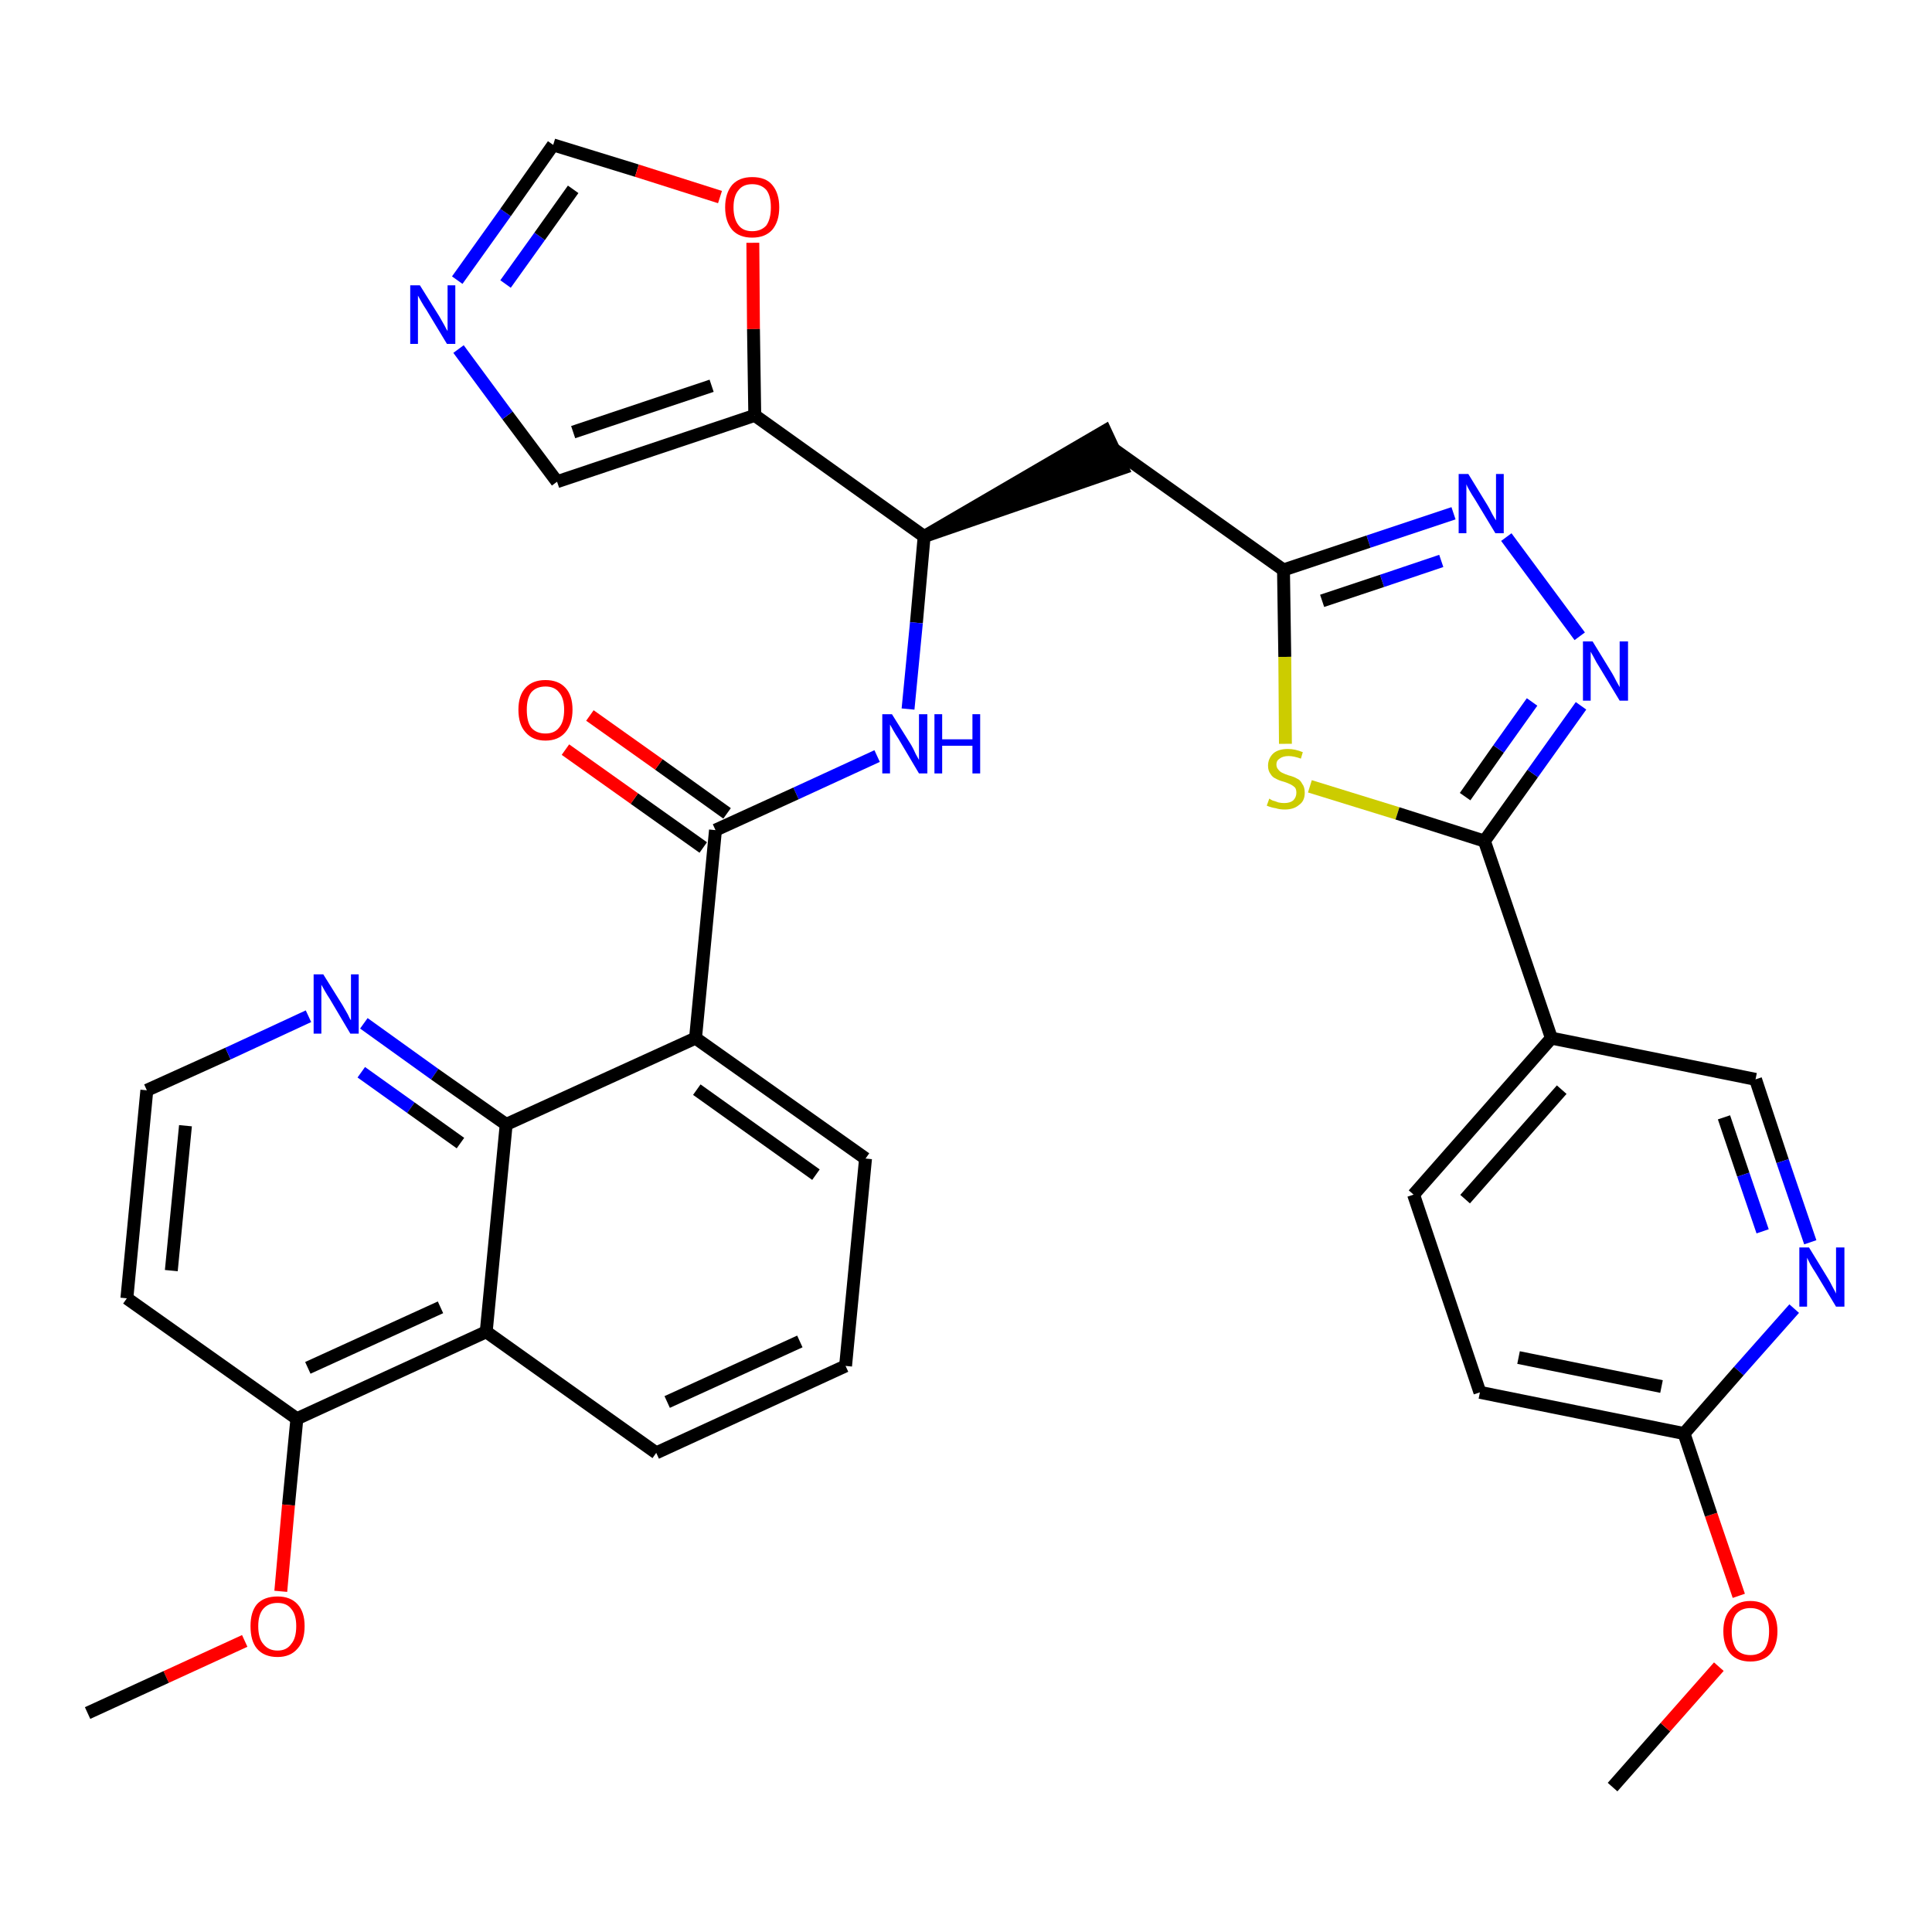 <?xml version='1.0' encoding='iso-8859-1'?>
<svg version='1.1' baseProfile='full'
              xmlns='http://www.w3.org/2000/svg'
                      xmlns:rdkit='http://www.rdkit.org/xml'
                      xmlns:xlink='http://www.w3.org/1999/xlink'
                  xml:space='preserve'
width='300px' height='300px' viewBox='0 0 300 300'>
<!-- END OF HEADER -->
<path class='bond-0 atom-0 atom-1' d='M 250.4,277.5 L 258.6,268.2' style='fill:none;fill-rule:evenodd;stroke:#000000;stroke-width:2.0px;stroke-linecap:butt;stroke-linejoin:miter;stroke-opacity:1' />
<path class='bond-0 atom-0 atom-1' d='M 258.6,268.2 L 266.9,258.8' style='fill:none;fill-rule:evenodd;stroke:#FF0000;stroke-width:2.0px;stroke-linecap:butt;stroke-linejoin:miter;stroke-opacity:1' />
<path class='bond-1 atom-1 atom-2' d='M 270.0,247.8 L 265.7,235.2' style='fill:none;fill-rule:evenodd;stroke:#FF0000;stroke-width:2.0px;stroke-linecap:butt;stroke-linejoin:miter;stroke-opacity:1' />
<path class='bond-1 atom-1 atom-2' d='M 265.7,235.2 L 261.5,222.6' style='fill:none;fill-rule:evenodd;stroke:#000000;stroke-width:2.0px;stroke-linecap:butt;stroke-linejoin:miter;stroke-opacity:1' />
<path class='bond-2 atom-2 atom-3' d='M 261.5,222.6 L 229.8,216.2' style='fill:none;fill-rule:evenodd;stroke:#000000;stroke-width:2.0px;stroke-linecap:butt;stroke-linejoin:miter;stroke-opacity:1' />
<path class='bond-2 atom-2 atom-3' d='M 258.0,215.3 L 235.8,210.8' style='fill:none;fill-rule:evenodd;stroke:#000000;stroke-width:2.0px;stroke-linecap:butt;stroke-linejoin:miter;stroke-opacity:1' />
<path class='bond-34 atom-34 atom-2' d='M 278.6,203.2 L 270.0,212.9' style='fill:none;fill-rule:evenodd;stroke:#0000FF;stroke-width:2.0px;stroke-linecap:butt;stroke-linejoin:miter;stroke-opacity:1' />
<path class='bond-34 atom-34 atom-2' d='M 270.0,212.9 L 261.5,222.6' style='fill:none;fill-rule:evenodd;stroke:#000000;stroke-width:2.0px;stroke-linecap:butt;stroke-linejoin:miter;stroke-opacity:1' />
<path class='bond-3 atom-3 atom-4' d='M 229.8,216.2 L 219.5,185.5' style='fill:none;fill-rule:evenodd;stroke:#000000;stroke-width:2.0px;stroke-linecap:butt;stroke-linejoin:miter;stroke-opacity:1' />
<path class='bond-4 atom-4 atom-5' d='M 219.5,185.5 L 240.9,161.2' style='fill:none;fill-rule:evenodd;stroke:#000000;stroke-width:2.0px;stroke-linecap:butt;stroke-linejoin:miter;stroke-opacity:1' />
<path class='bond-4 atom-4 atom-5' d='M 227.5,186.2 L 242.5,169.2' style='fill:none;fill-rule:evenodd;stroke:#000000;stroke-width:2.0px;stroke-linecap:butt;stroke-linejoin:miter;stroke-opacity:1' />
<path class='bond-5 atom-5 atom-6' d='M 240.9,161.2 L 230.5,130.6' style='fill:none;fill-rule:evenodd;stroke:#000000;stroke-width:2.0px;stroke-linecap:butt;stroke-linejoin:miter;stroke-opacity:1' />
<path class='bond-32 atom-5 atom-33' d='M 240.9,161.2 L 272.6,167.6' style='fill:none;fill-rule:evenodd;stroke:#000000;stroke-width:2.0px;stroke-linecap:butt;stroke-linejoin:miter;stroke-opacity:1' />
<path class='bond-6 atom-6 atom-7' d='M 230.5,130.6 L 238.0,120.1' style='fill:none;fill-rule:evenodd;stroke:#000000;stroke-width:2.0px;stroke-linecap:butt;stroke-linejoin:miter;stroke-opacity:1' />
<path class='bond-6 atom-6 atom-7' d='M 238.0,120.1 L 245.5,109.6' style='fill:none;fill-rule:evenodd;stroke:#0000FF;stroke-width:2.0px;stroke-linecap:butt;stroke-linejoin:miter;stroke-opacity:1' />
<path class='bond-6 atom-6 atom-7' d='M 227.5,123.7 L 232.7,116.3' style='fill:none;fill-rule:evenodd;stroke:#000000;stroke-width:2.0px;stroke-linecap:butt;stroke-linejoin:miter;stroke-opacity:1' />
<path class='bond-6 atom-6 atom-7' d='M 232.7,116.3 L 237.9,109.0' style='fill:none;fill-rule:evenodd;stroke:#0000FF;stroke-width:2.0px;stroke-linecap:butt;stroke-linejoin:miter;stroke-opacity:1' />
<path class='bond-35 atom-32 atom-6' d='M 203.4,122.1 L 217.0,126.3' style='fill:none;fill-rule:evenodd;stroke:#CCCC00;stroke-width:2.0px;stroke-linecap:butt;stroke-linejoin:miter;stroke-opacity:1' />
<path class='bond-35 atom-32 atom-6' d='M 217.0,126.3 L 230.5,130.6' style='fill:none;fill-rule:evenodd;stroke:#000000;stroke-width:2.0px;stroke-linecap:butt;stroke-linejoin:miter;stroke-opacity:1' />
<path class='bond-7 atom-7 atom-8' d='M 245.3,98.8 L 233.9,83.4' style='fill:none;fill-rule:evenodd;stroke:#0000FF;stroke-width:2.0px;stroke-linecap:butt;stroke-linejoin:miter;stroke-opacity:1' />
<path class='bond-8 atom-8 atom-9' d='M 225.7,79.7 L 212.5,84.1' style='fill:none;fill-rule:evenodd;stroke:#0000FF;stroke-width:2.0px;stroke-linecap:butt;stroke-linejoin:miter;stroke-opacity:1' />
<path class='bond-8 atom-8 atom-9' d='M 212.5,84.1 L 199.3,88.5' style='fill:none;fill-rule:evenodd;stroke:#000000;stroke-width:2.0px;stroke-linecap:butt;stroke-linejoin:miter;stroke-opacity:1' />
<path class='bond-8 atom-8 atom-9' d='M 223.8,87.1 L 214.6,90.2' style='fill:none;fill-rule:evenodd;stroke:#0000FF;stroke-width:2.0px;stroke-linecap:butt;stroke-linejoin:miter;stroke-opacity:1' />
<path class='bond-8 atom-8 atom-9' d='M 214.6,90.2 L 205.3,93.3' style='fill:none;fill-rule:evenodd;stroke:#000000;stroke-width:2.0px;stroke-linecap:butt;stroke-linejoin:miter;stroke-opacity:1' />
<path class='bond-9 atom-9 atom-10' d='M 199.3,88.5 L 173.0,69.8' style='fill:none;fill-rule:evenodd;stroke:#000000;stroke-width:2.0px;stroke-linecap:butt;stroke-linejoin:miter;stroke-opacity:1' />
<path class='bond-31 atom-9 atom-32' d='M 199.3,88.5 L 199.5,102.0' style='fill:none;fill-rule:evenodd;stroke:#000000;stroke-width:2.0px;stroke-linecap:butt;stroke-linejoin:miter;stroke-opacity:1' />
<path class='bond-31 atom-9 atom-32' d='M 199.5,102.0 L 199.6,115.5' style='fill:none;fill-rule:evenodd;stroke:#CCCC00;stroke-width:2.0px;stroke-linecap:butt;stroke-linejoin:miter;stroke-opacity:1' />
<path class='bond-10 atom-11 atom-10' d='M 143.5,83.3 L 174.3,72.7 L 171.6,66.9 Z' style='fill:#000000;fill-rule:evenodd;fill-opacity:1;stroke:#000000;stroke-width:2.0px;stroke-linecap:butt;stroke-linejoin:miter;stroke-opacity:1;' />
<path class='bond-11 atom-11 atom-12' d='M 143.5,83.3 L 142.3,96.7' style='fill:none;fill-rule:evenodd;stroke:#000000;stroke-width:2.0px;stroke-linecap:butt;stroke-linejoin:miter;stroke-opacity:1' />
<path class='bond-11 atom-11 atom-12' d='M 142.3,96.7 L 141.0,110.1' style='fill:none;fill-rule:evenodd;stroke:#0000FF;stroke-width:2.0px;stroke-linecap:butt;stroke-linejoin:miter;stroke-opacity:1' />
<path class='bond-26 atom-11 atom-27' d='M 143.5,83.3 L 117.2,64.5' style='fill:none;fill-rule:evenodd;stroke:#000000;stroke-width:2.0px;stroke-linecap:butt;stroke-linejoin:miter;stroke-opacity:1' />
<path class='bond-12 atom-12 atom-13' d='M 136.2,117.4 L 123.6,123.2' style='fill:none;fill-rule:evenodd;stroke:#0000FF;stroke-width:2.0px;stroke-linecap:butt;stroke-linejoin:miter;stroke-opacity:1' />
<path class='bond-12 atom-12 atom-13' d='M 123.6,123.2 L 111.1,128.9' style='fill:none;fill-rule:evenodd;stroke:#000000;stroke-width:2.0px;stroke-linecap:butt;stroke-linejoin:miter;stroke-opacity:1' />
<path class='bond-13 atom-13 atom-14' d='M 112.9,126.3 L 102.3,118.7' style='fill:none;fill-rule:evenodd;stroke:#000000;stroke-width:2.0px;stroke-linecap:butt;stroke-linejoin:miter;stroke-opacity:1' />
<path class='bond-13 atom-13 atom-14' d='M 102.3,118.7 L 91.6,111.1' style='fill:none;fill-rule:evenodd;stroke:#FF0000;stroke-width:2.0px;stroke-linecap:butt;stroke-linejoin:miter;stroke-opacity:1' />
<path class='bond-13 atom-13 atom-14' d='M 109.2,131.6 L 98.5,124.0' style='fill:none;fill-rule:evenodd;stroke:#000000;stroke-width:2.0px;stroke-linecap:butt;stroke-linejoin:miter;stroke-opacity:1' />
<path class='bond-13 atom-13 atom-14' d='M 98.5,124.0 L 87.8,116.4' style='fill:none;fill-rule:evenodd;stroke:#FF0000;stroke-width:2.0px;stroke-linecap:butt;stroke-linejoin:miter;stroke-opacity:1' />
<path class='bond-14 atom-13 atom-15' d='M 111.1,128.9 L 108.0,161.2' style='fill:none;fill-rule:evenodd;stroke:#000000;stroke-width:2.0px;stroke-linecap:butt;stroke-linejoin:miter;stroke-opacity:1' />
<path class='bond-15 atom-15 atom-16' d='M 108.0,161.2 L 134.4,179.9' style='fill:none;fill-rule:evenodd;stroke:#000000;stroke-width:2.0px;stroke-linecap:butt;stroke-linejoin:miter;stroke-opacity:1' />
<path class='bond-15 atom-15 atom-16' d='M 108.2,169.2 L 126.7,182.4' style='fill:none;fill-rule:evenodd;stroke:#000000;stroke-width:2.0px;stroke-linecap:butt;stroke-linejoin:miter;stroke-opacity:1' />
<path class='bond-36 atom-26 atom-15' d='M 78.6,174.6 L 108.0,161.2' style='fill:none;fill-rule:evenodd;stroke:#000000;stroke-width:2.0px;stroke-linecap:butt;stroke-linejoin:miter;stroke-opacity:1' />
<path class='bond-16 atom-16 atom-17' d='M 134.4,179.9 L 131.3,212.1' style='fill:none;fill-rule:evenodd;stroke:#000000;stroke-width:2.0px;stroke-linecap:butt;stroke-linejoin:miter;stroke-opacity:1' />
<path class='bond-17 atom-17 atom-18' d='M 131.3,212.1 L 101.9,225.6' style='fill:none;fill-rule:evenodd;stroke:#000000;stroke-width:2.0px;stroke-linecap:butt;stroke-linejoin:miter;stroke-opacity:1' />
<path class='bond-17 atom-17 atom-18' d='M 124.2,208.3 L 103.6,217.7' style='fill:none;fill-rule:evenodd;stroke:#000000;stroke-width:2.0px;stroke-linecap:butt;stroke-linejoin:miter;stroke-opacity:1' />
<path class='bond-18 atom-18 atom-19' d='M 101.9,225.6 L 75.5,206.8' style='fill:none;fill-rule:evenodd;stroke:#000000;stroke-width:2.0px;stroke-linecap:butt;stroke-linejoin:miter;stroke-opacity:1' />
<path class='bond-19 atom-19 atom-20' d='M 75.5,206.8 L 46.1,220.3' style='fill:none;fill-rule:evenodd;stroke:#000000;stroke-width:2.0px;stroke-linecap:butt;stroke-linejoin:miter;stroke-opacity:1' />
<path class='bond-19 atom-19 atom-20' d='M 68.4,203.0 L 47.8,212.4' style='fill:none;fill-rule:evenodd;stroke:#000000;stroke-width:2.0px;stroke-linecap:butt;stroke-linejoin:miter;stroke-opacity:1' />
<path class='bond-38 atom-26 atom-19' d='M 78.6,174.6 L 75.5,206.8' style='fill:none;fill-rule:evenodd;stroke:#000000;stroke-width:2.0px;stroke-linecap:butt;stroke-linejoin:miter;stroke-opacity:1' />
<path class='bond-20 atom-20 atom-21' d='M 46.1,220.3 L 44.8,233.7' style='fill:none;fill-rule:evenodd;stroke:#000000;stroke-width:2.0px;stroke-linecap:butt;stroke-linejoin:miter;stroke-opacity:1' />
<path class='bond-20 atom-20 atom-21' d='M 44.8,233.7 L 43.6,247.1' style='fill:none;fill-rule:evenodd;stroke:#FF0000;stroke-width:2.0px;stroke-linecap:butt;stroke-linejoin:miter;stroke-opacity:1' />
<path class='bond-22 atom-20 atom-23' d='M 46.1,220.3 L 19.7,201.6' style='fill:none;fill-rule:evenodd;stroke:#000000;stroke-width:2.0px;stroke-linecap:butt;stroke-linejoin:miter;stroke-opacity:1' />
<path class='bond-21 atom-21 atom-22' d='M 38.0,254.8 L 25.8,260.4' style='fill:none;fill-rule:evenodd;stroke:#FF0000;stroke-width:2.0px;stroke-linecap:butt;stroke-linejoin:miter;stroke-opacity:1' />
<path class='bond-21 atom-21 atom-22' d='M 25.8,260.4 L 13.6,266.0' style='fill:none;fill-rule:evenodd;stroke:#000000;stroke-width:2.0px;stroke-linecap:butt;stroke-linejoin:miter;stroke-opacity:1' />
<path class='bond-23 atom-23 atom-24' d='M 19.7,201.6 L 22.8,169.3' style='fill:none;fill-rule:evenodd;stroke:#000000;stroke-width:2.0px;stroke-linecap:butt;stroke-linejoin:miter;stroke-opacity:1' />
<path class='bond-23 atom-23 atom-24' d='M 26.6,197.3 L 28.8,174.8' style='fill:none;fill-rule:evenodd;stroke:#000000;stroke-width:2.0px;stroke-linecap:butt;stroke-linejoin:miter;stroke-opacity:1' />
<path class='bond-24 atom-24 atom-25' d='M 22.8,169.3 L 35.4,163.6' style='fill:none;fill-rule:evenodd;stroke:#000000;stroke-width:2.0px;stroke-linecap:butt;stroke-linejoin:miter;stroke-opacity:1' />
<path class='bond-24 atom-24 atom-25' d='M 35.4,163.6 L 47.9,157.8' style='fill:none;fill-rule:evenodd;stroke:#0000FF;stroke-width:2.0px;stroke-linecap:butt;stroke-linejoin:miter;stroke-opacity:1' />
<path class='bond-25 atom-25 atom-26' d='M 56.5,158.9 L 67.5,166.8' style='fill:none;fill-rule:evenodd;stroke:#0000FF;stroke-width:2.0px;stroke-linecap:butt;stroke-linejoin:miter;stroke-opacity:1' />
<path class='bond-25 atom-25 atom-26' d='M 67.5,166.8 L 78.6,174.6' style='fill:none;fill-rule:evenodd;stroke:#000000;stroke-width:2.0px;stroke-linecap:butt;stroke-linejoin:miter;stroke-opacity:1' />
<path class='bond-25 atom-25 atom-26' d='M 56.1,166.5 L 63.8,172.0' style='fill:none;fill-rule:evenodd;stroke:#0000FF;stroke-width:2.0px;stroke-linecap:butt;stroke-linejoin:miter;stroke-opacity:1' />
<path class='bond-25 atom-25 atom-26' d='M 63.8,172.0 L 71.5,177.5' style='fill:none;fill-rule:evenodd;stroke:#000000;stroke-width:2.0px;stroke-linecap:butt;stroke-linejoin:miter;stroke-opacity:1' />
<path class='bond-27 atom-27 atom-28' d='M 117.2,64.5 L 86.5,74.8' style='fill:none;fill-rule:evenodd;stroke:#000000;stroke-width:2.0px;stroke-linecap:butt;stroke-linejoin:miter;stroke-opacity:1' />
<path class='bond-27 atom-27 atom-28' d='M 110.5,59.9 L 89.0,67.1' style='fill:none;fill-rule:evenodd;stroke:#000000;stroke-width:2.0px;stroke-linecap:butt;stroke-linejoin:miter;stroke-opacity:1' />
<path class='bond-37 atom-31 atom-27' d='M 116.9,37.7 L 117.0,51.1' style='fill:none;fill-rule:evenodd;stroke:#FF0000;stroke-width:2.0px;stroke-linecap:butt;stroke-linejoin:miter;stroke-opacity:1' />
<path class='bond-37 atom-31 atom-27' d='M 117.0,51.1 L 117.2,64.5' style='fill:none;fill-rule:evenodd;stroke:#000000;stroke-width:2.0px;stroke-linecap:butt;stroke-linejoin:miter;stroke-opacity:1' />
<path class='bond-28 atom-28 atom-29' d='M 86.5,74.8 L 78.8,64.5' style='fill:none;fill-rule:evenodd;stroke:#000000;stroke-width:2.0px;stroke-linecap:butt;stroke-linejoin:miter;stroke-opacity:1' />
<path class='bond-28 atom-28 atom-29' d='M 78.8,64.5 L 71.2,54.2' style='fill:none;fill-rule:evenodd;stroke:#0000FF;stroke-width:2.0px;stroke-linecap:butt;stroke-linejoin:miter;stroke-opacity:1' />
<path class='bond-29 atom-29 atom-30' d='M 71.0,43.5 L 78.5,33.0' style='fill:none;fill-rule:evenodd;stroke:#0000FF;stroke-width:2.0px;stroke-linecap:butt;stroke-linejoin:miter;stroke-opacity:1' />
<path class='bond-29 atom-29 atom-30' d='M 78.5,33.0 L 85.9,22.5' style='fill:none;fill-rule:evenodd;stroke:#000000;stroke-width:2.0px;stroke-linecap:butt;stroke-linejoin:miter;stroke-opacity:1' />
<path class='bond-29 atom-29 atom-30' d='M 78.5,44.1 L 83.8,36.7' style='fill:none;fill-rule:evenodd;stroke:#0000FF;stroke-width:2.0px;stroke-linecap:butt;stroke-linejoin:miter;stroke-opacity:1' />
<path class='bond-29 atom-29 atom-30' d='M 83.8,36.7 L 89.0,29.4' style='fill:none;fill-rule:evenodd;stroke:#000000;stroke-width:2.0px;stroke-linecap:butt;stroke-linejoin:miter;stroke-opacity:1' />
<path class='bond-30 atom-30 atom-31' d='M 85.9,22.5 L 98.9,26.5' style='fill:none;fill-rule:evenodd;stroke:#000000;stroke-width:2.0px;stroke-linecap:butt;stroke-linejoin:miter;stroke-opacity:1' />
<path class='bond-30 atom-30 atom-31' d='M 98.9,26.5 L 111.8,30.6' style='fill:none;fill-rule:evenodd;stroke:#FF0000;stroke-width:2.0px;stroke-linecap:butt;stroke-linejoin:miter;stroke-opacity:1' />
<path class='bond-33 atom-33 atom-34' d='M 272.6,167.6 L 276.8,180.3' style='fill:none;fill-rule:evenodd;stroke:#000000;stroke-width:2.0px;stroke-linecap:butt;stroke-linejoin:miter;stroke-opacity:1' />
<path class='bond-33 atom-33 atom-34' d='M 276.8,180.3 L 281.1,192.9' style='fill:none;fill-rule:evenodd;stroke:#0000FF;stroke-width:2.0px;stroke-linecap:butt;stroke-linejoin:miter;stroke-opacity:1' />
<path class='bond-33 atom-33 atom-34' d='M 267.7,173.5 L 270.7,182.4' style='fill:none;fill-rule:evenodd;stroke:#000000;stroke-width:2.0px;stroke-linecap:butt;stroke-linejoin:miter;stroke-opacity:1' />
<path class='bond-33 atom-33 atom-34' d='M 270.7,182.4 L 273.7,191.2' style='fill:none;fill-rule:evenodd;stroke:#0000FF;stroke-width:2.0px;stroke-linecap:butt;stroke-linejoin:miter;stroke-opacity:1' />
<path  class='atom-1' d='M 267.6 253.3
Q 267.6 251.1, 268.7 249.9
Q 269.8 248.6, 271.8 248.6
Q 273.8 248.6, 274.9 249.9
Q 276.0 251.1, 276.0 253.3
Q 276.0 255.5, 274.9 256.8
Q 273.8 258.0, 271.8 258.0
Q 269.8 258.0, 268.7 256.8
Q 267.6 255.5, 267.6 253.3
M 271.8 257.0
Q 273.2 257.0, 274.0 256.1
Q 274.7 255.1, 274.7 253.3
Q 274.7 251.5, 274.0 250.6
Q 273.2 249.7, 271.8 249.7
Q 270.4 249.7, 269.6 250.6
Q 268.9 251.5, 268.9 253.3
Q 268.9 255.1, 269.6 256.1
Q 270.4 257.0, 271.8 257.0
' fill='#FF0000'/>
<path  class='atom-7' d='M 247.3 99.6
L 250.3 104.5
Q 250.6 105.0, 251.0 105.8
Q 251.5 106.7, 251.5 106.7
L 251.5 99.6
L 252.8 99.6
L 252.8 108.8
L 251.5 108.8
L 248.3 103.5
Q 247.9 102.9, 247.5 102.1
Q 247.1 101.4, 247.0 101.2
L 247.0 108.8
L 245.8 108.8
L 245.8 99.6
L 247.3 99.6
' fill='#0000FF'/>
<path  class='atom-8' d='M 228.0 73.6
L 231.0 78.5
Q 231.3 79.0, 231.7 79.8
Q 232.2 80.7, 232.3 80.8
L 232.3 73.6
L 233.5 73.6
L 233.5 82.8
L 232.2 82.8
L 229.0 77.5
Q 228.6 76.9, 228.2 76.2
Q 227.8 75.5, 227.7 75.2
L 227.7 82.8
L 226.5 82.8
L 226.5 73.6
L 228.0 73.6
' fill='#0000FF'/>
<path  class='atom-12' d='M 138.5 110.9
L 141.5 115.7
Q 141.8 116.2, 142.2 117.1
Q 142.7 118.0, 142.7 118.0
L 142.7 110.9
L 144.0 110.9
L 144.0 120.1
L 142.7 120.1
L 139.5 114.7
Q 139.1 114.1, 138.7 113.4
Q 138.3 112.7, 138.2 112.5
L 138.2 120.1
L 137.0 120.1
L 137.0 110.9
L 138.5 110.9
' fill='#0000FF'/>
<path  class='atom-12' d='M 145.1 110.9
L 146.3 110.9
L 146.3 114.8
L 151.0 114.8
L 151.0 110.9
L 152.2 110.9
L 152.2 120.1
L 151.0 120.1
L 151.0 115.8
L 146.3 115.8
L 146.3 120.1
L 145.1 120.1
L 145.1 110.9
' fill='#0000FF'/>
<path  class='atom-14' d='M 80.5 110.2
Q 80.5 108.0, 81.6 106.8
Q 82.7 105.6, 84.7 105.6
Q 86.7 105.6, 87.8 106.8
Q 88.9 108.0, 88.9 110.2
Q 88.9 112.4, 87.8 113.7
Q 86.7 115.0, 84.7 115.0
Q 82.7 115.0, 81.6 113.7
Q 80.5 112.5, 80.5 110.2
M 84.7 113.9
Q 86.1 113.9, 86.8 113.0
Q 87.6 112.1, 87.6 110.2
Q 87.6 108.4, 86.8 107.5
Q 86.1 106.6, 84.7 106.6
Q 83.3 106.6, 82.5 107.5
Q 81.8 108.4, 81.8 110.2
Q 81.8 112.1, 82.5 113.0
Q 83.3 113.9, 84.7 113.9
' fill='#FF0000'/>
<path  class='atom-21' d='M 38.9 252.5
Q 38.9 250.3, 39.9 249.1
Q 41.0 247.9, 43.1 247.9
Q 45.1 247.9, 46.2 249.1
Q 47.3 250.3, 47.3 252.5
Q 47.3 254.8, 46.2 256.0
Q 45.1 257.3, 43.1 257.3
Q 41.0 257.3, 39.9 256.0
Q 38.9 254.8, 38.9 252.5
M 43.1 256.3
Q 44.5 256.3, 45.2 255.3
Q 46.0 254.4, 46.0 252.5
Q 46.0 250.7, 45.2 249.8
Q 44.5 248.9, 43.1 248.9
Q 41.7 248.9, 40.9 249.8
Q 40.1 250.7, 40.1 252.5
Q 40.1 254.4, 40.9 255.3
Q 41.7 256.3, 43.1 256.3
' fill='#FF0000'/>
<path  class='atom-25' d='M 50.2 151.3
L 53.2 156.1
Q 53.5 156.6, 54.0 157.5
Q 54.4 158.4, 54.5 158.4
L 54.5 151.3
L 55.7 151.3
L 55.7 160.5
L 54.4 160.5
L 51.2 155.1
Q 50.8 154.5, 50.4 153.8
Q 50.0 153.1, 49.9 152.9
L 49.9 160.5
L 48.7 160.5
L 48.7 151.3
L 50.2 151.3
' fill='#0000FF'/>
<path  class='atom-29' d='M 65.2 44.3
L 68.2 49.1
Q 68.5 49.6, 69.0 50.5
Q 69.4 51.3, 69.5 51.4
L 69.5 44.3
L 70.7 44.3
L 70.7 53.4
L 69.4 53.4
L 66.2 48.1
Q 65.8 47.5, 65.4 46.8
Q 65.0 46.1, 64.9 45.9
L 64.9 53.4
L 63.7 53.4
L 63.7 44.3
L 65.2 44.3
' fill='#0000FF'/>
<path  class='atom-31' d='M 112.6 32.2
Q 112.6 30.0, 113.7 28.7
Q 114.8 27.5, 116.8 27.5
Q 118.9 27.5, 119.9 28.7
Q 121.0 30.0, 121.0 32.2
Q 121.0 34.4, 119.9 35.7
Q 118.8 36.9, 116.8 36.9
Q 114.8 36.9, 113.7 35.7
Q 112.6 34.4, 112.6 32.2
M 116.8 35.9
Q 118.2 35.9, 119.0 35.0
Q 119.7 34.0, 119.7 32.2
Q 119.7 30.4, 119.0 29.5
Q 118.2 28.6, 116.8 28.6
Q 115.4 28.6, 114.7 29.5
Q 113.9 30.4, 113.9 32.2
Q 113.9 34.0, 114.7 35.0
Q 115.4 35.9, 116.8 35.9
' fill='#FF0000'/>
<path  class='atom-32' d='M 197.1 124.0
Q 197.2 124.1, 197.6 124.3
Q 198.0 124.4, 198.5 124.6
Q 199.0 124.7, 199.4 124.7
Q 200.3 124.7, 200.8 124.3
Q 201.3 123.8, 201.3 123.1
Q 201.3 122.6, 201.1 122.3
Q 200.8 122.0, 200.4 121.8
Q 200.0 121.6, 199.4 121.4
Q 198.6 121.2, 198.1 120.9
Q 197.6 120.7, 197.3 120.2
Q 196.9 119.7, 196.9 118.9
Q 196.9 117.8, 197.7 117.0
Q 198.5 116.3, 200.0 116.3
Q 201.1 116.3, 202.3 116.8
L 202.0 117.8
Q 200.9 117.4, 200.1 117.4
Q 199.2 117.4, 198.7 117.8
Q 198.2 118.1, 198.2 118.7
Q 198.2 119.2, 198.5 119.5
Q 198.7 119.8, 199.1 120.0
Q 199.5 120.2, 200.1 120.4
Q 200.9 120.6, 201.4 120.9
Q 201.9 121.1, 202.2 121.7
Q 202.6 122.2, 202.6 123.1
Q 202.6 124.4, 201.7 125.0
Q 200.9 125.7, 199.5 125.7
Q 198.7 125.7, 198.1 125.5
Q 197.4 125.4, 196.7 125.1
L 197.1 124.0
' fill='#CCCC00'/>
<path  class='atom-34' d='M 280.9 193.7
L 283.9 198.6
Q 284.2 199.1, 284.6 199.9
Q 285.1 200.8, 285.1 200.9
L 285.1 193.7
L 286.4 193.7
L 286.4 202.9
L 285.1 202.9
L 281.9 197.6
Q 281.5 197.0, 281.1 196.3
Q 280.7 195.5, 280.6 195.3
L 280.6 202.9
L 279.4 202.9
L 279.4 193.7
L 280.9 193.7
' fill='#0000FF'/>
</svg>
